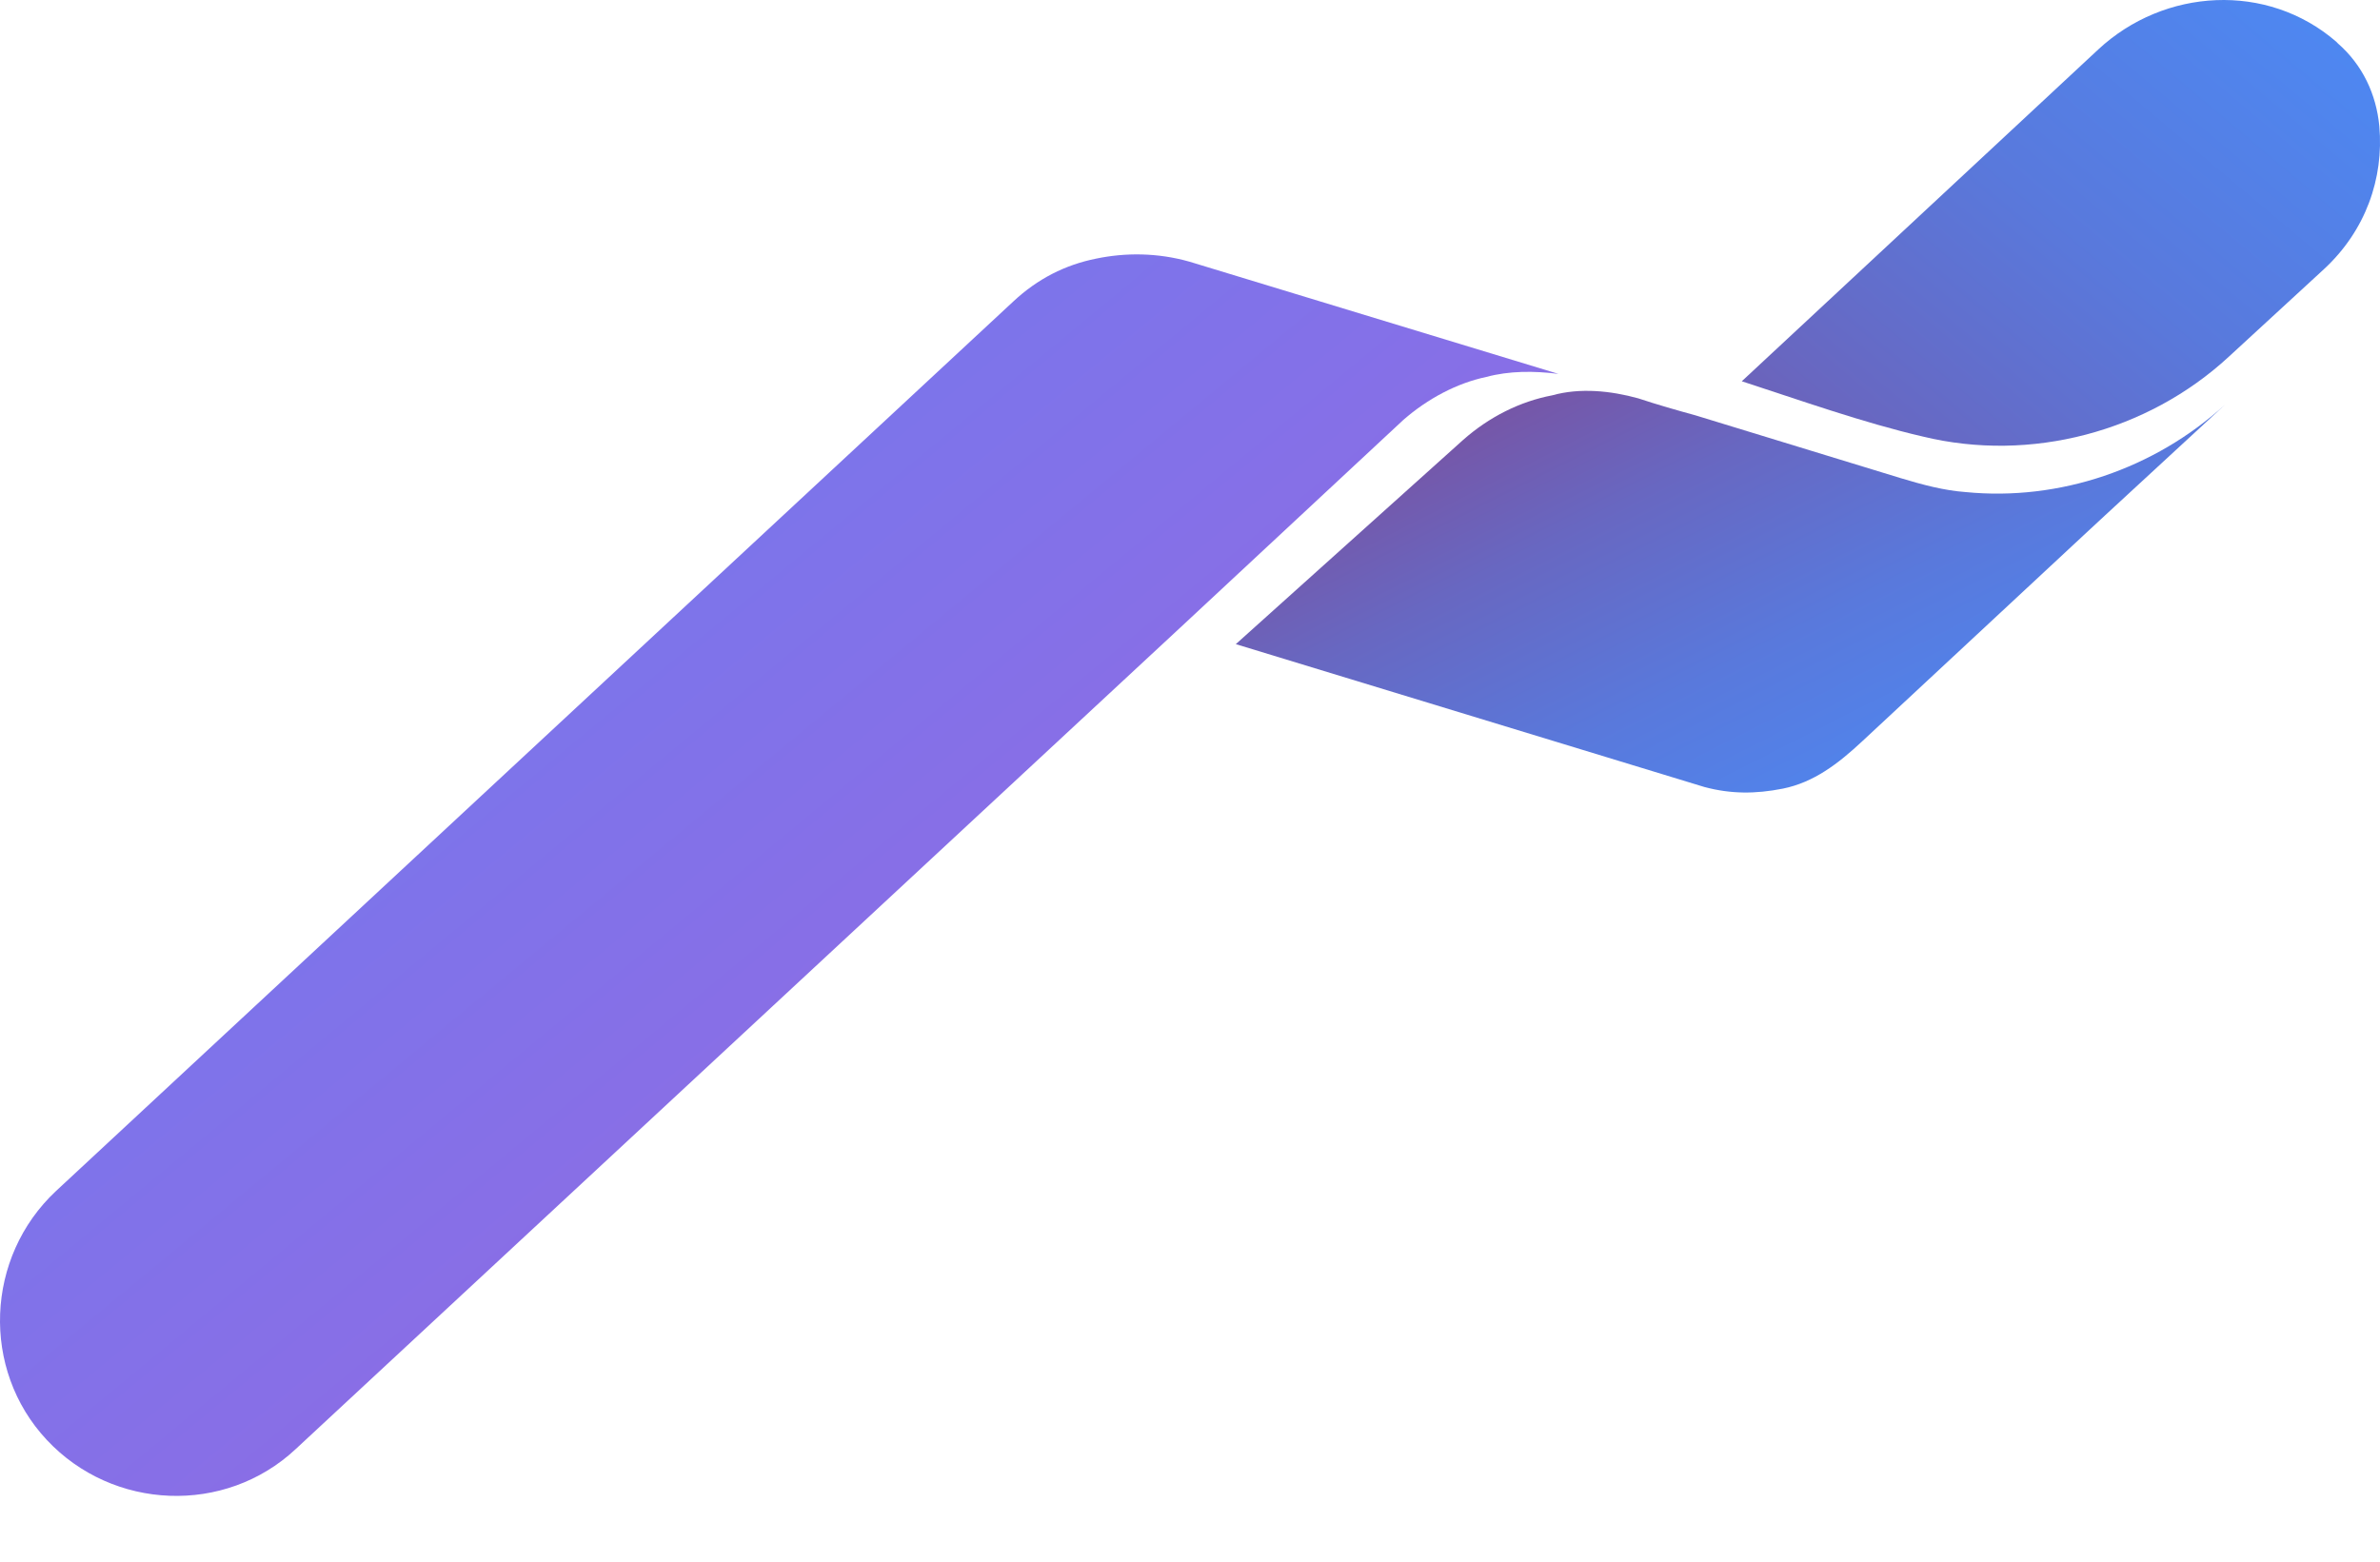 <svg width="32" height="21" viewBox="0 0 32 21" fill="none" xmlns="http://www.w3.org/2000/svg">
<path fill-rule="evenodd" clip-rule="evenodd" d="M19.983 5.069C20.293 4.986 20.624 4.986 20.954 5.028L15.997 3.52C15.563 3.396 15.129 3.396 14.737 3.478C14.324 3.561 13.952 3.747 13.621 4.057L0.753 16.016C-0.197 16.905 -0.259 18.413 0.629 19.363C1.517 20.313 3.025 20.375 3.975 19.487L15.873 8.436L18.868 5.647C19.199 5.358 19.591 5.152 19.983 5.069Z" fill="url(#paint0_linear)"/>
<path fill-rule="evenodd" clip-rule="evenodd" d="M25.856 5.871C27.302 6.222 28.872 5.809 29.967 4.797L31.247 3.619C31.805 3.103 32.053 2.401 31.991 1.698C31.95 1.265 31.764 0.872 31.433 0.583L31.413 0.562C30.483 -0.243 29.099 -0.161 28.211 0.666L23.419 5.127C24.183 5.375 25.051 5.685 25.856 5.871Z" fill="url(#paint1_linear)"/>
<path fill-rule="evenodd" clip-rule="evenodd" d="M26.428 6.617C26.138 6.596 25.849 6.518 25.56 6.431L22.792 5.584C22.565 5.522 22.276 5.44 22.028 5.357C21.656 5.254 21.243 5.212 20.871 5.316C20.438 5.398 20.024 5.605 19.673 5.915L16.616 8.662L22.916 10.583C23.271 10.678 23.603 10.678 23.971 10.605C24.384 10.522 24.713 10.273 25.044 9.963L28.018 7.195L28.307 6.927L29.918 5.44C28.968 6.307 27.688 6.741 26.428 6.617Z" fill="url(#paint2_linear)"/>
<defs>
<linearGradient id="paint0_linear" x1="-8.308" y1="-10.864" x2="16.366" y2="18.985" gradientUnits="userSpaceOnUse">
<stop stop-color="#4690FF"/>
<stop offset="1" stop-color="#9966E0"/>
</linearGradient>
<linearGradient id="paint1_linear" x1="17.011" y1="16.657" x2="35.601" y2="-5.485" gradientUnits="userSpaceOnUse">
<stop offset="0.328" stop-color="#7E4D99"/>
<stop offset="0.344" stop-color="#7B509E"/>
<stop offset="0.471" stop-color="#6867C1"/>
<stop offset="0.601" stop-color="#5979DC"/>
<stop offset="0.731" stop-color="#4F86EF"/>
<stop offset="0.864" stop-color="#488DFB"/>
<stop offset="1" stop-color="#4690FF"/>
</linearGradient>
<linearGradient id="paint2_linear" x1="18.677" y1="-2.174" x2="27.712" y2="15.622" gradientUnits="userSpaceOnUse">
<stop offset="0.328" stop-color="#7E4D99"/>
<stop offset="0.344" stop-color="#7B509E"/>
<stop offset="0.471" stop-color="#6867C1"/>
<stop offset="0.601" stop-color="#5979DC"/>
<stop offset="0.731" stop-color="#4F86EF"/>
<stop offset="0.864" stop-color="#488DFB"/>
<stop offset="1" stop-color="#4690FF"/>
</linearGradient>
</defs>
</svg>
